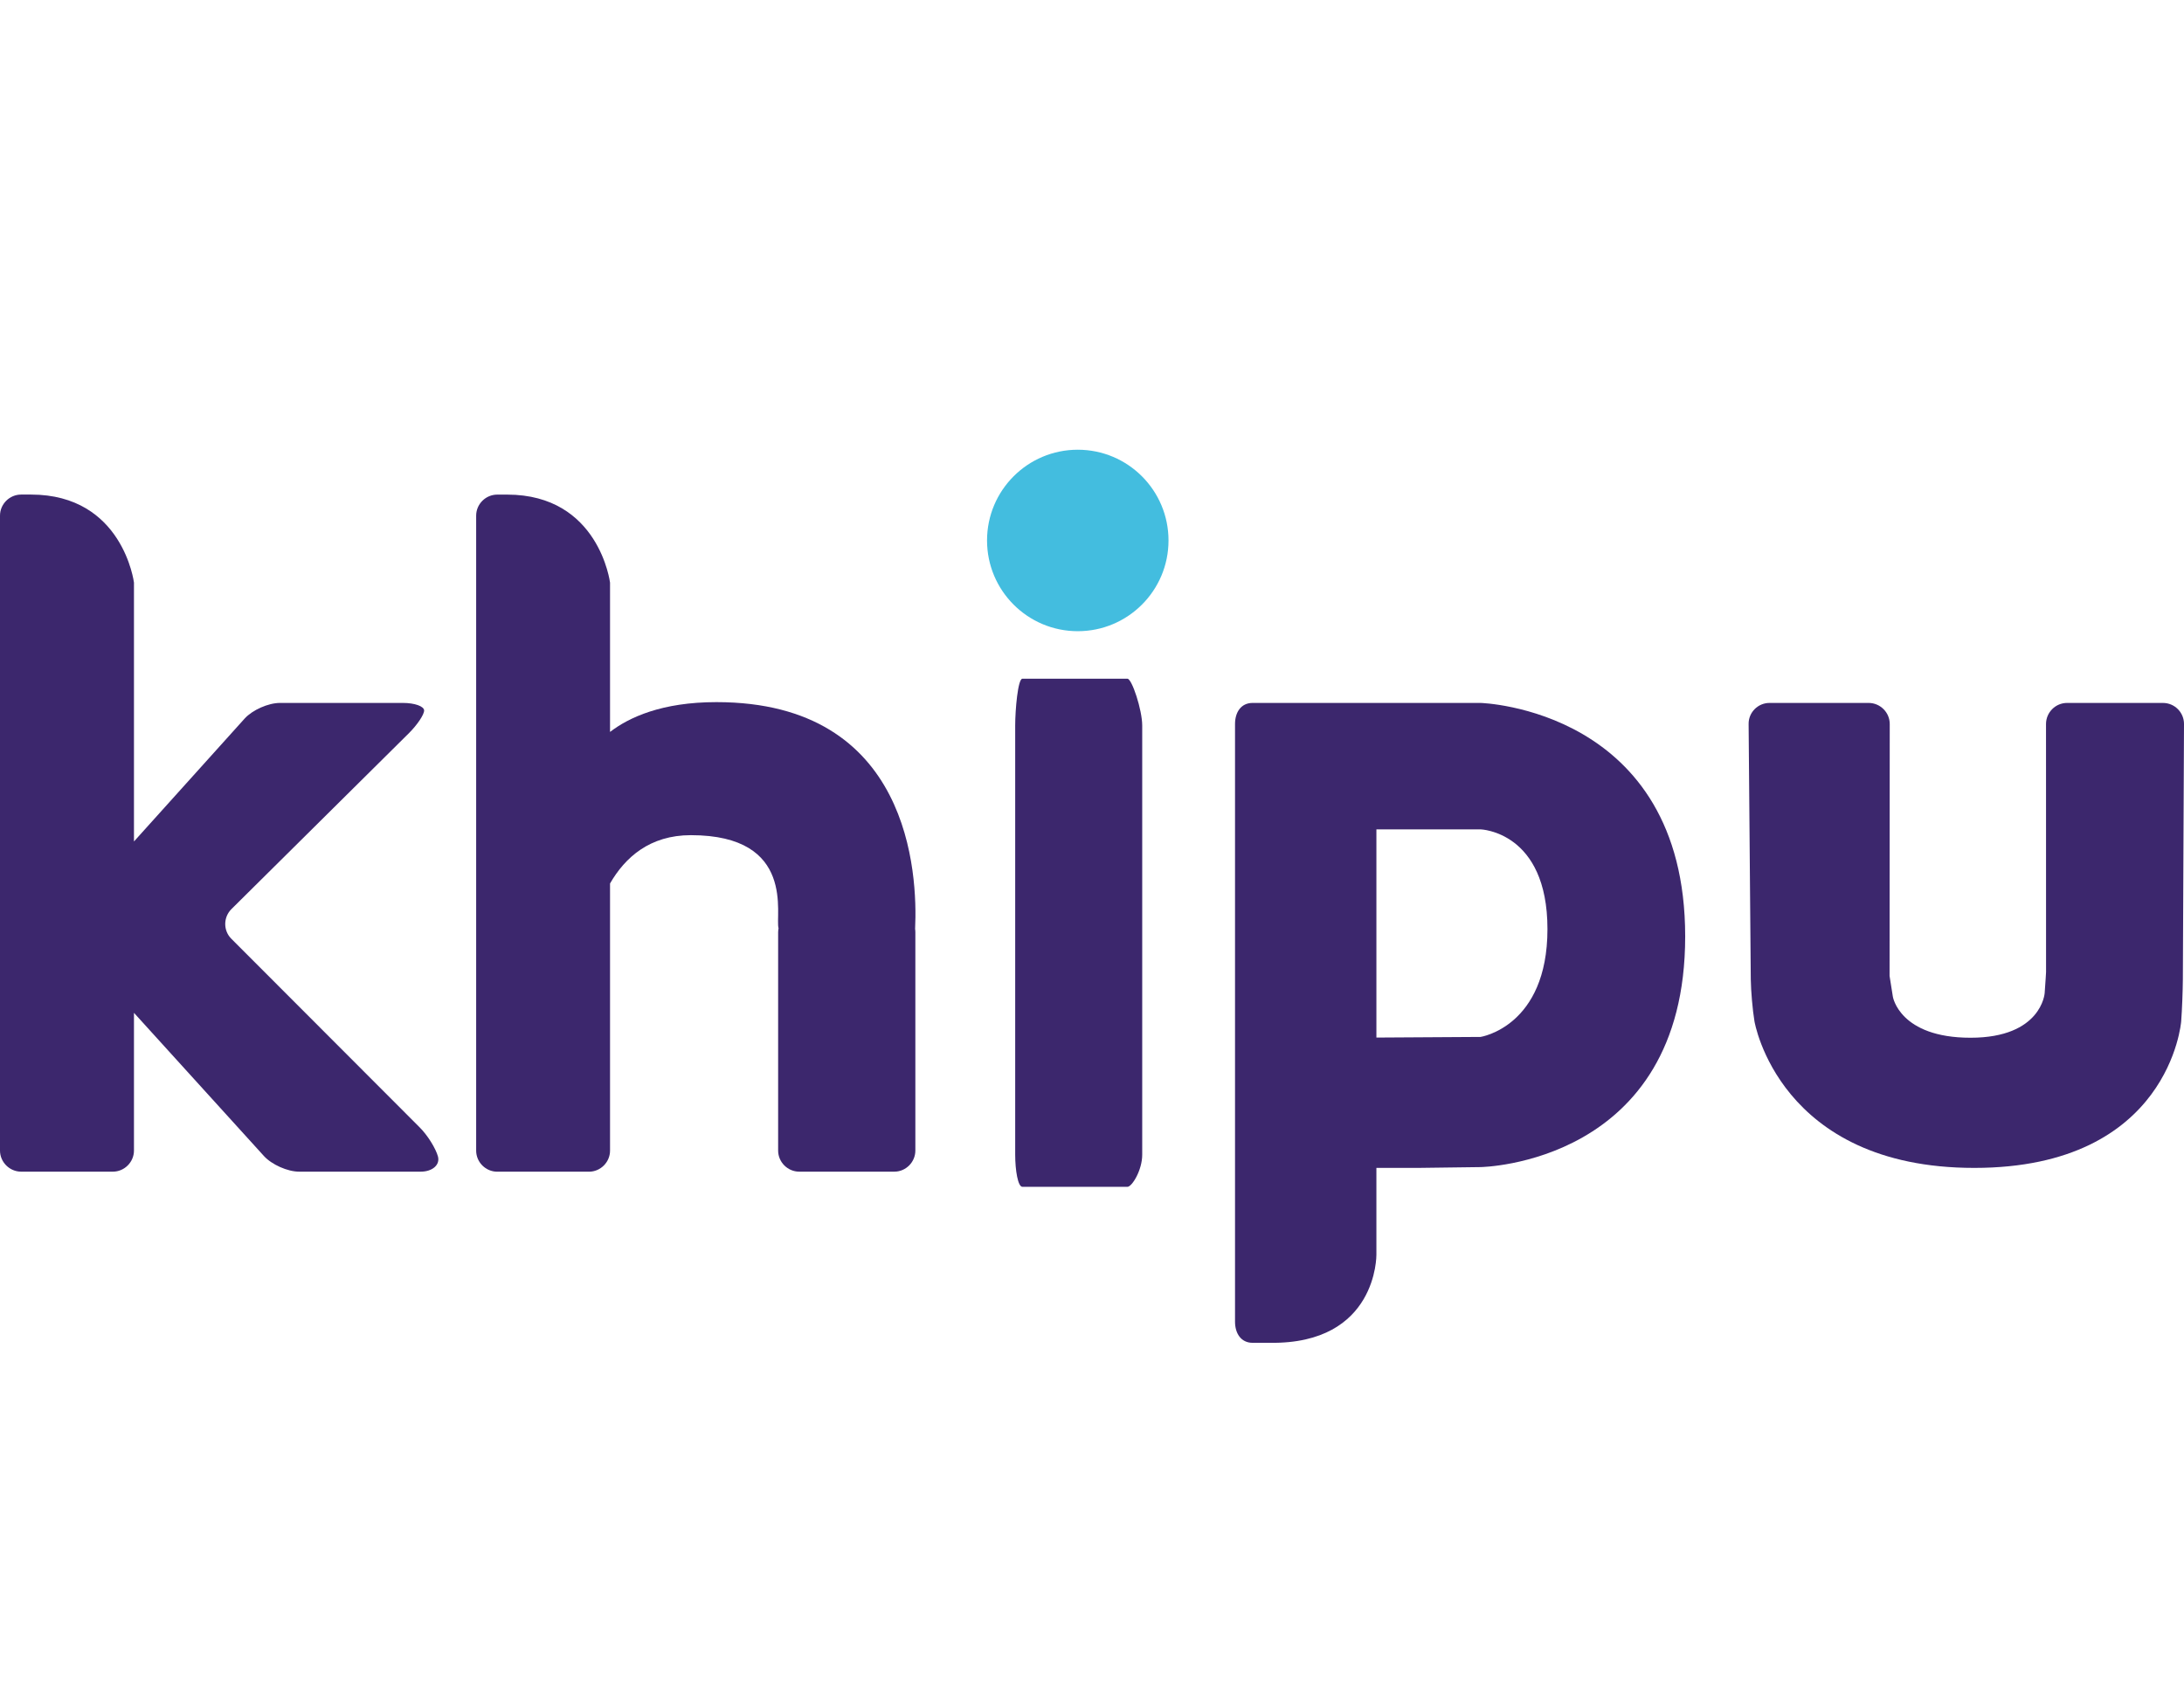 <?xml version="1.0" encoding="utf-8"?>
<!-- Generator: Adobe Illustrator 16.0.0, SVG Export Plug-In . SVG Version: 6.00 Build 0)  -->
<!DOCTYPE svg PUBLIC "-//W3C//DTD SVG 1.1//EN" "http://www.w3.org/Graphics/SVG/1.1/DTD/svg11.dtd">
<svg version="1.1" id="Capa_1" xmlns="http://www.w3.org/2000/svg" xmlns:xlink="http://www.w3.org/1999/xlink" x="0px" y="0px"
	 width="51.582px" height="40px" viewBox="0 0 51.582 40" enable-background="new 0 0 51.582 40" xml:space="preserve">
<g>
	<path fill="#3C276D" d="M26.977,27.271c0,0.366-0.242,0.758-0.349,0.758h-2.481c-0.106,0-0.17-0.392-0.17-0.758V17.134
		c0-0.366,0.063-1.105,0.17-1.105h2.481c0.106,0,0.349,0.739,0.349,1.105V27.271z"/>
	<path fill="#3C276D" d="M10.345,27.317c-0.051-0.192-0.248-0.512-0.444-0.703l-4.436-4.442c-0.195-0.193-0.193-0.509,0.001-0.702
		l4.198-4.161c0.192-0.192,0.353-0.432,0.353-0.529c0-0.1-0.225-0.179-0.499-0.179H6.611c-0.274,0-0.648,0.166-0.832,0.368
		l-2.615,2.904v-6.114c0,0-0.26-2.079-2.432-2.079c-0.023,0-0.233,0-0.233,0C0.226,11.68,0,11.904,0,12.178v14.995
		c0,0.272,0.226,0.498,0.499,0.498h2.167c0.272,0,0.498-0.226,0.498-0.498V23.92l3.069,3.381c0.184,0.203,0.559,0.37,0.832,0.37
		h2.871C10.21,27.671,10.394,27.513,10.345,27.317z"/>
	<path fill="#3C276D" d="M48.82,16.601c-0.273,0-0.497,0.224-0.497,0.498l0.001,5.859c0,0-0.012,0.225-0.033,0.498
		c0,0-0.073,1.052-1.751,1.052c-1.677,0-1.834-0.968-1.834-0.968c-0.045-0.271-0.079-0.492-0.078-0.492
		c0.002,0,0.004-5.949,0.004-5.949c0-0.274-0.225-0.498-0.498-0.498h-2.342c-0.273,0-0.497,0.224-0.493,0.498l0.051,6.032
		c0.004,0.273,0.042,0.719,0.087,0.988c0,0,0.572,3.463,5.191,3.463c4.62,0,4.887-3.457,4.887-3.457
		c0.021-0.273,0.038-0.721,0.04-0.994l0.027-6.032c0.001-0.274-0.222-0.498-0.497-0.498H48.82z"/>
	<circle fill="#43BDDF" cx="25.455" cy="12.764" r="2.143"/>
	<path fill="#3C276D" d="M21.613,21.937c0.062-1.301-0.113-5.355-4.692-5.355c-1.292,0-2.067,0.361-2.513,0.704v-3.526
		c0,0-0.258-2.079-2.43-2.079c-0.023,0-0.233,0-0.233,0c-0.275,0-0.499,0.225-0.499,0.498v14.995c0,0.272,0.224,0.498,0.499,0.498
		h2.165c0.274,0,0.498-0.226,0.498-0.498v-6.309c0.354-0.614,0.937-1.141,1.909-1.141c2.499,0,1.982,1.913,2.071,2.2
		c-0.006,0.03-0.01,0.062-0.01,0.094v5.155c0,0.272,0.225,0.498,0.498,0.498h2.247c0.272,0,0.496-0.226,0.496-0.498v-5.155
		C21.62,21.99,21.616,21.964,21.613,21.937z"/>
	<path fill="#3C276D" d="M34.968,16.601h-5.384c-0.276,0-0.415,0.224-0.415,0.498v14.115c0,0.273,0.139,0.499,0.415,0.499
		c0,0,0.385,0,0.411,0c2.541,0.035,2.513-2.08,2.513-2.08v-2.051h0.999l1.461-0.019c0,0,4.833-0.065,4.833-5.447
		C39.801,16.735,34.968,16.601,34.968,16.601z M34.968,24.489l-2.46,0.015v-4.917h2.46c0,0,1.58,0.047,1.58,2.355
		C36.548,24.248,34.968,24.489,34.968,24.489z"/>
</g>
</svg>
